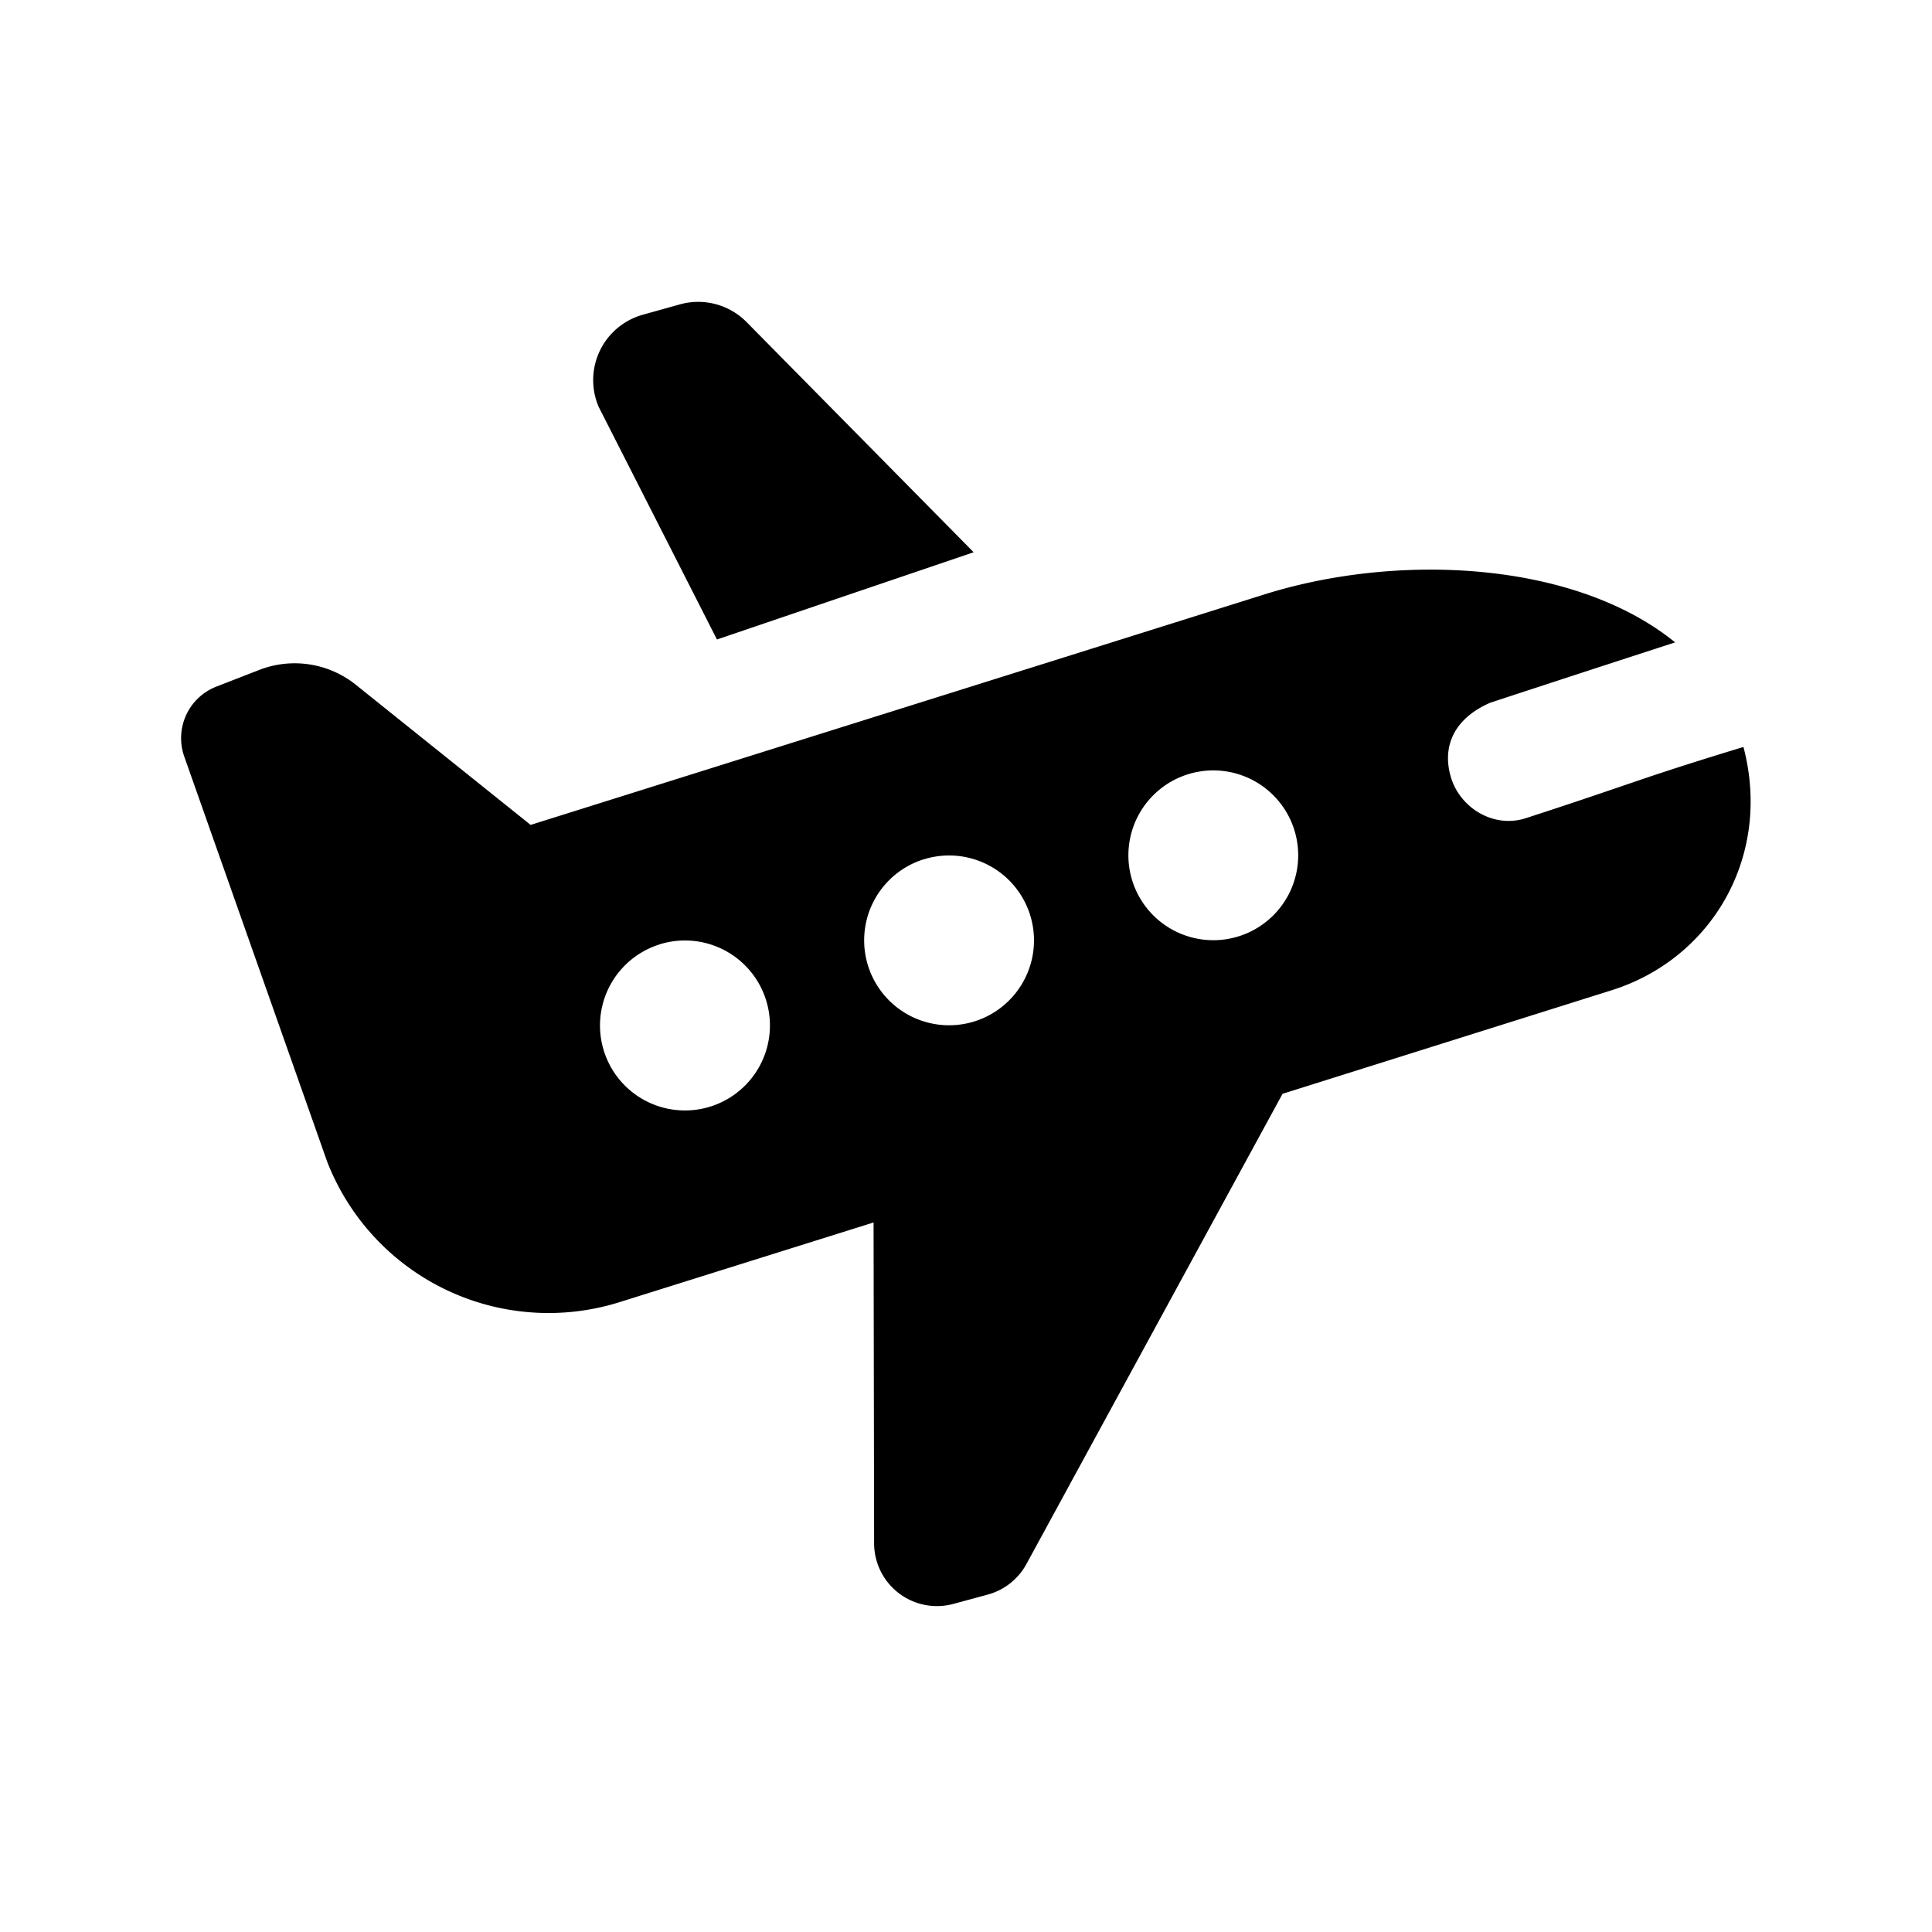 <svg id="icon" height="32" viewBox="0 0 32 32" width="32" xmlns="http://www.w3.org/2000/svg"><path d="m27.745 10.64c-1.023.332-2.044.665-3.064 1-.64.28-.8.775-.64 1.262.16.488.714.834 1.261.64 1.79-.582 1.828-.638 3.575-1.17.473 1.795-.508 3.502-2.184 4.03l-5.45 1.715-4.242 7.788c-.136.25-.368.433-.643.507l-.568.154a1.041 1.041 0 0 1 -1.312-1.003l-.009-5.315-4.199 1.317a3.934 3.934 0 0 1 -4.851-2.324l-2.367-6.71a.916.916 0 0 1 .535-1.16l.71-.276a1.62 1.62 0 0 1 1.598.248l2.894 2.32 12.114-3.805c2.234-.714 5.182-.57 6.842.782zm-16.831 5.006a1.407 1.407 0 1 0 .862 2.679 1.407 1.407 0 0 0 -.862-2.68zm4.375-1.41a1.406 1.406 0 1 0 .862 2.678 1.406 1.406 0 0 0 -.862-2.677zm4.376-1.408a1.406 1.406 0 1 0 .862 2.677 1.406 1.406 0 0 0 -.862-2.677zm-7.292-7.486 3.754 3.805-4.252 1.445-1.958-3.851a1.124 1.124 0 0 1 .73-1.528l.616-.172c.397-.11.823.005 1.11.301z" fill="currentColor" fill-rule="evenodd"/></svg>
